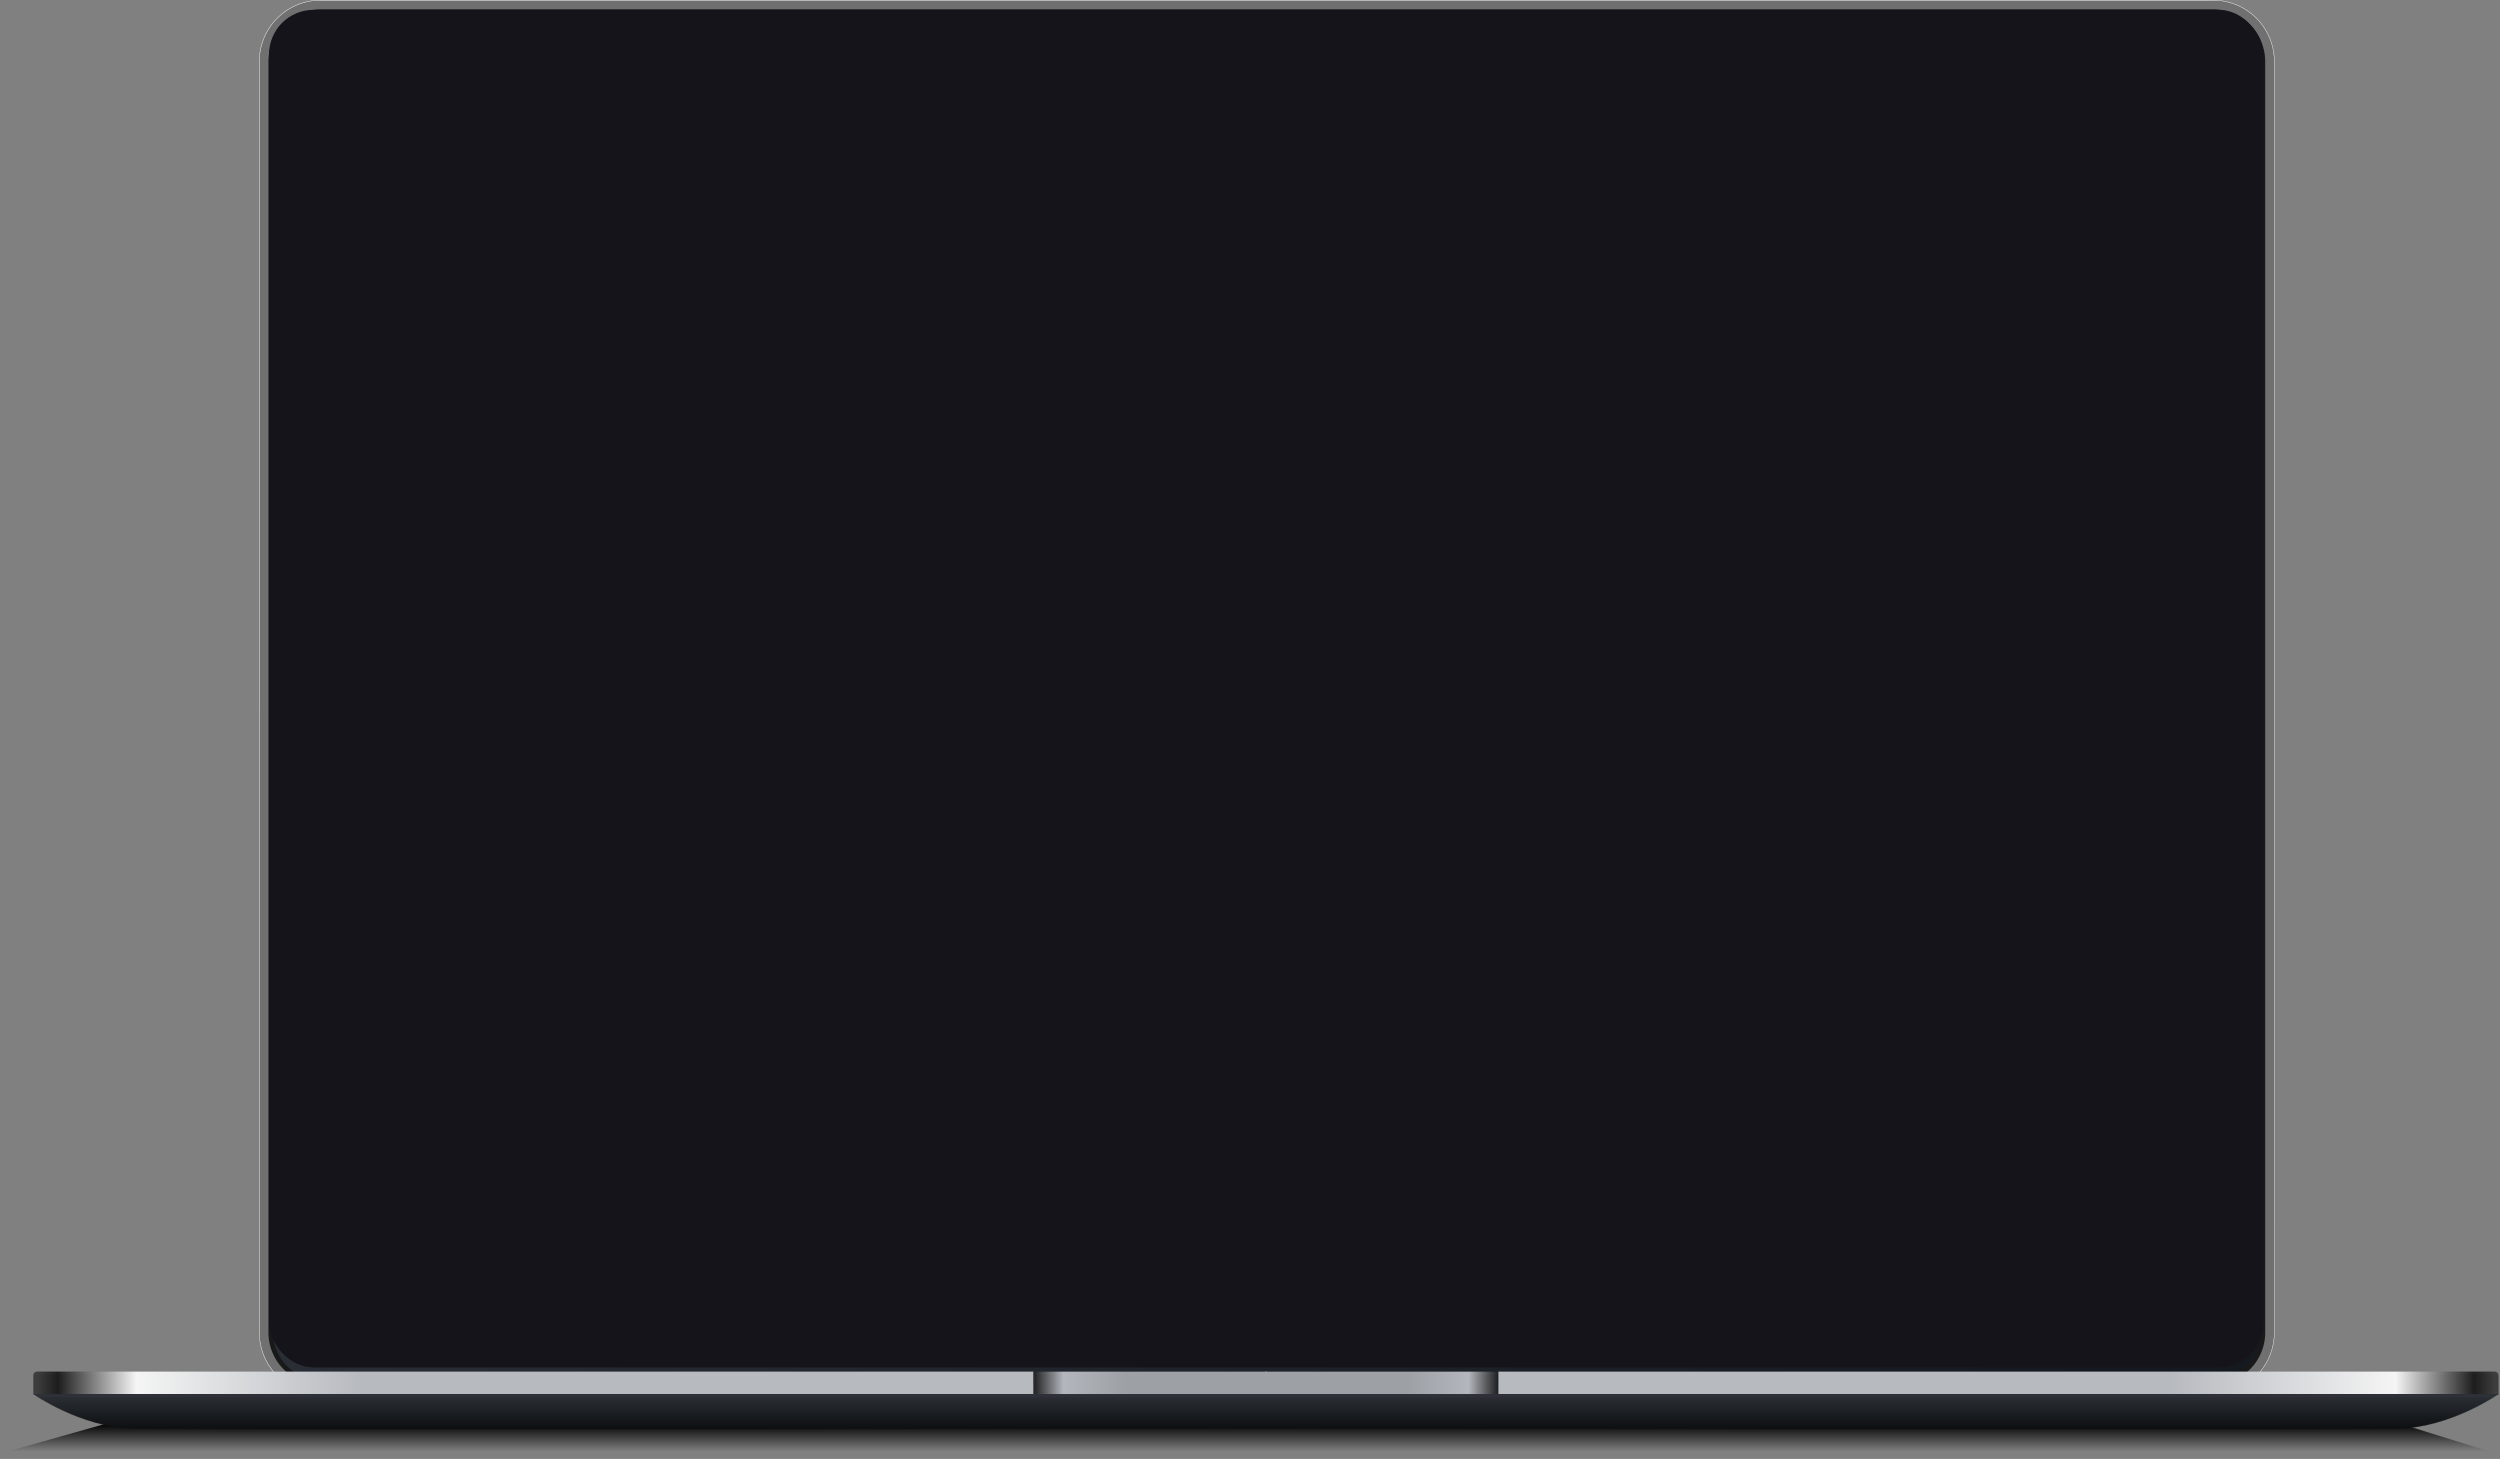 <svg xmlns="http://www.w3.org/2000/svg" xmlns:xlink="http://www.w3.org/1999/xlink" width="1012.84" height="591.06" viewBox="0 0 1012.84 591.06">
  <rect x="0" y="0" width="1012.84" height="591.06" fill="#808080" stroke="none"/>
  <defs>
    <style>
      .cls-1 {
        fill: url(#linear-gradient);
      }

      .cls-2 {
        fill: #191919;
      }

      .cls-3 {
        fill: #707070;
      }

      .cls-4 {
        fill: #dedede;
      }

      .cls-5 {
        fill: url(#linear-gradient-2);
      }

      .cls-12, .cls-6 {
        fill: none;
      }

      .cls-6 {
        stroke: #0c0c0c;
        stroke-width: 0.2px;
        opacity: 0.36;
      }

      .cls-7 {
        fill: url(#linear-gradient-3);
      }

      .cls-8 {
        fill: url(#linear-gradient-4);
      }

      .cls-9 {
        fill: url(#linear-gradient-5);
      }

      .cls-10 {
        fill: url(#linear-gradient-7);
      }

      .cls-11 {
        fill: url(#linear-gradient-8);
      }

      .cls-12 {
        opacity: 0.08;
      }

      .cls-13 {
        fill: #15141a;
      }

      .cls-14, .cls-15 {
        stroke: none;
      }

      .cls-15 {
        fill: #fff;
      }
    </style>
    <linearGradient id="linear-gradient" x1="0.012" y1="0.018" x2="0.932" y2="0.975" gradientUnits="objectBoundingBox">
      <stop offset="0" stop-color="#3e434b"/>
      <stop offset="1" stop-color="#151a21"/>
    </linearGradient>
    <linearGradient id="linear-gradient-2" x1="0.5" x2="0.5" y2="1" gradientUnits="objectBoundingBox">
      <stop offset="0"/>
      <stop offset="1" stop-opacity="0"/>
    </linearGradient>
    <linearGradient id="linear-gradient-3" x1="0.5" x2="0.5" y2="1" gradientUnits="objectBoundingBox">
      <stop offset="0" stop-color="#393e46"/>
      <stop offset="1" stop-color="#0d0f11"/>
    </linearGradient>
    <linearGradient id="linear-gradient-4" y1="0.5" x2="1" y2="0.5" gradientUnits="objectBoundingBox">
      <stop offset="0" stop-color="#3e3d3d"/>
      <stop offset="0.021" stop-color="#1d1d1d"/>
      <stop offset="0.1" stop-color="#f5f5f5"/>
      <stop offset="0.326" stop-color="#b7babf"/>
      <stop offset="1" stop-color="#b7babf"/>
    </linearGradient>
    <linearGradient id="linear-gradient-5" y1="0.5" x2="1" y2="0.5" gradientUnits="objectBoundingBox">
      <stop offset="0" stop-color="#1d1e20"/>
      <stop offset="0.127" stop-color="#b3b6bc"/>
      <stop offset="0.393" stop-color="#9da0a5"/>
      <stop offset="1" stop-color="#9da0a5"/>
    </linearGradient>
    <linearGradient id="linear-gradient-7" x1="1" x2="0" xlink:href="#linear-gradient-4"/>
    <linearGradient id="linear-gradient-8" x1="1" x2="0" xlink:href="#linear-gradient-5"/>
  </defs>
  <g id="macbook" transform="translate(3)">
    <path id="Path_9" data-name="Path 9" class="cls-1" d="M24.95,0H791.583a24.95,24.95,0,0,1,24.95,24.95v514.87a24.95,24.95,0,0,1-24.95,24.95H24.95A24.95,24.95,0,0,1,0,539.819V24.95A24.95,24.95,0,0,1,24.95,0Z" transform="translate(101.972)"/>
    <path id="Path_8" data-name="Path 8" class="cls-2" d="M20.56-2.5H787.193a23.06,23.06,0,0,1,23.06,23.06V535.429a23.06,23.06,0,0,1-23.06,23.06H20.56A23.06,23.06,0,0,1-2.5,535.429V20.56A23.06,23.06,0,0,1,20.56-2.5ZM1.28,20.56V535.429A19.278,19.278,0,0,0,20.56,554.708H787.193a19.279,19.279,0,0,0,19.279-19.279V20.56A19.278,19.278,0,0,0,787.193,1.28H20.56A19.279,19.279,0,0,0,1.28,20.56Z" transform="translate(106.362 4.39)"/>
    <path id="Path_7" data-name="Path 7" class="cls-3" d="M0,24.95A24.95,24.95,0,0,1,24.95,0H791.583a24.95,24.95,0,0,1,24.95,24.95v514.87a24.95,24.95,0,0,1-24.95,24.95H24.95A24.95,24.95,0,0,1,0,539.819Zm3.78,0v514.87A21.167,21.167,0,0,0,24.95,560.989H791.583a21.167,21.167,0,0,0,21.169-21.169V24.95A21.169,21.169,0,0,0,791.583,3.78H24.95A21.168,21.168,0,0,0,3.78,24.95Z" transform="translate(101.972)"/>
    <path id="Path_5" data-name="Path 5" class="cls-4" d="M0,24.95A24.95,24.95,0,0,1,24.95,0H791.583a24.95,24.95,0,0,1,24.95,24.95v514.87a24.95,24.95,0,0,1-24.95,24.95H24.95A24.95,24.95,0,0,1,0,539.819Zm.151,0v514.87a24.8,24.8,0,0,0,24.8,24.8H791.583a24.8,24.8,0,0,0,24.8-24.8V24.95a24.8,24.8,0,0,0-24.8-24.8H24.95A24.8,24.8,0,0,0,.151,24.95Z" transform="translate(101.972)"/>
    <path id="Path_6" data-name="Path 6" class="cls-4" d="M0,24.95A24.95,24.95,0,0,1,24.95,0H791.583a24.95,24.95,0,0,1,24.95,24.95v514.87a24.95,24.95,0,0,1-24.95,24.95H24.95A24.95,24.95,0,0,1,0,539.819Zm.151,0v514.87a24.8,24.8,0,0,0,24.8,24.8H791.583a24.8,24.8,0,0,0,24.8-24.8V24.95a24.8,24.8,0,0,0-24.8-24.8H24.95A24.8,24.8,0,0,0,.151,24.95Z" transform="translate(101.972)"/>
    <path id="Path_3" data-name="Path 3" class="cls-5" d="M465.537,917.841l-40.412,11.423h1005.6l-36.653-11.423Z" transform="translate(-425.125 -341.205)"/>
    <path id="Union_2" data-name="Union 2" class="cls-6" d="M499.371,19.25c-14.466.018-437.9.537-458.882,0C19.137,18.7,0,5.248,0,5.248L8.372,0h377.7l113.3,5.23L612.672,0h377.7l8.371,5.248S979.6,18.7,958.252,19.25c-7.117.182-60.524.243-128.557.243C697.106,19.493,508.931,19.262,499.371,19.25Z" transform="translate(10.49 559.521)"/>
    <g id="Group_5" data-name="Group 5" transform="translate(10.49 555.696)">
      <g id="Group_1" data-name="Group 1" transform="translate(0 0)">
        <path id="Path_2" data-name="Path 2" class="cls-7" d="M643,487.307s19.137,13.455,40.489,14,459.26,0,459.26,0v-14l-113.68-5.248h-377.7Z" transform="translate(-643 -478.234)"/>
        <path id="Path_4" data-name="Path 4" class="cls-8" d="M1.512,0h403.73V9.073H0V1.512A1.512,1.512,0,0,1,1.512,0Z"/>
        <path id="Path_1" data-name="Path 1" class="cls-9" d="M0,0H94.506V9.073H0Z" transform="translate(405.242)"/>
      </g>
      <g id="Group_2" data-name="Group 2" transform="translate(498.993 0)">
        <path id="Path_2-2" data-name="Path 2" class="cls-7" d="M1142.749,487.307s-19.137,13.455-40.489,14-459.26,0-459.26,0v-14l113.68-5.248h377.7Z" transform="translate(-643 -478.234)"/>
        <path id="Path_10" data-name="Path 10" class="cls-10" d="M0,0H403.73a1.512,1.512,0,0,1,1.512,1.512v7.56H0Z" transform="translate(94.506)"/>
        <path id="Path_1-2" data-name="Path 1" class="cls-11" d="M94.506,0H0V9.073H94.506Z" transform="translate(0)"/>
      </g>
    </g>
    <g id="Union_1" data-name="Union 1" class="cls-12" transform="translate(10.495 556.498)">
      <path class="cls-14" d="M593.857,9.144H405.488V0H997.832a1.519,1.519,0,0,1,1.513,1.524v7.62ZM0,9.144V1.524A1.519,1.519,0,0,1,1.513,0H405.488V9.144Z"/>
      <path class="cls-15" d="M 999.245 9.044 L 999.245 1.524 C 999.245 0.739 998.611 0.1 997.832 0.1 L 405.588 0.1 L 405.588 9.044 L 999.245 9.044 M 405.388 9.044 L 405.388 0.1 L 1.513 0.1 C 0.734 0.1 0.1 0.739 0.1 1.524 L 0.1 9.044 L 405.388 9.044 M 999.345 9.144 L 405.488 9.144 L 405.488 4.00123608415015e-05 L 997.832 4.00123608415015e-05 C 998.667 4.00123608415015e-05 999.345 0.682 999.345 1.524 L 999.345 9.144 Z M 405.488 9.144 L 5.22460941283498e-05 9.144 L 5.22460941283498e-05 1.524 C 5.22460941283498e-05 0.682 0.677 4.00123608415015e-05 1.513 4.00123608415015e-05 L 405.488 4.00123608415015e-05 L 405.488 9.144 Z"/>
    </g>
    <rect id="Rectangle_2036" data-name="Rectangle 2036" class="cls-13" width="808" height="550" rx="18" transform="translate(106 4)"/>
  </g>
</svg>
